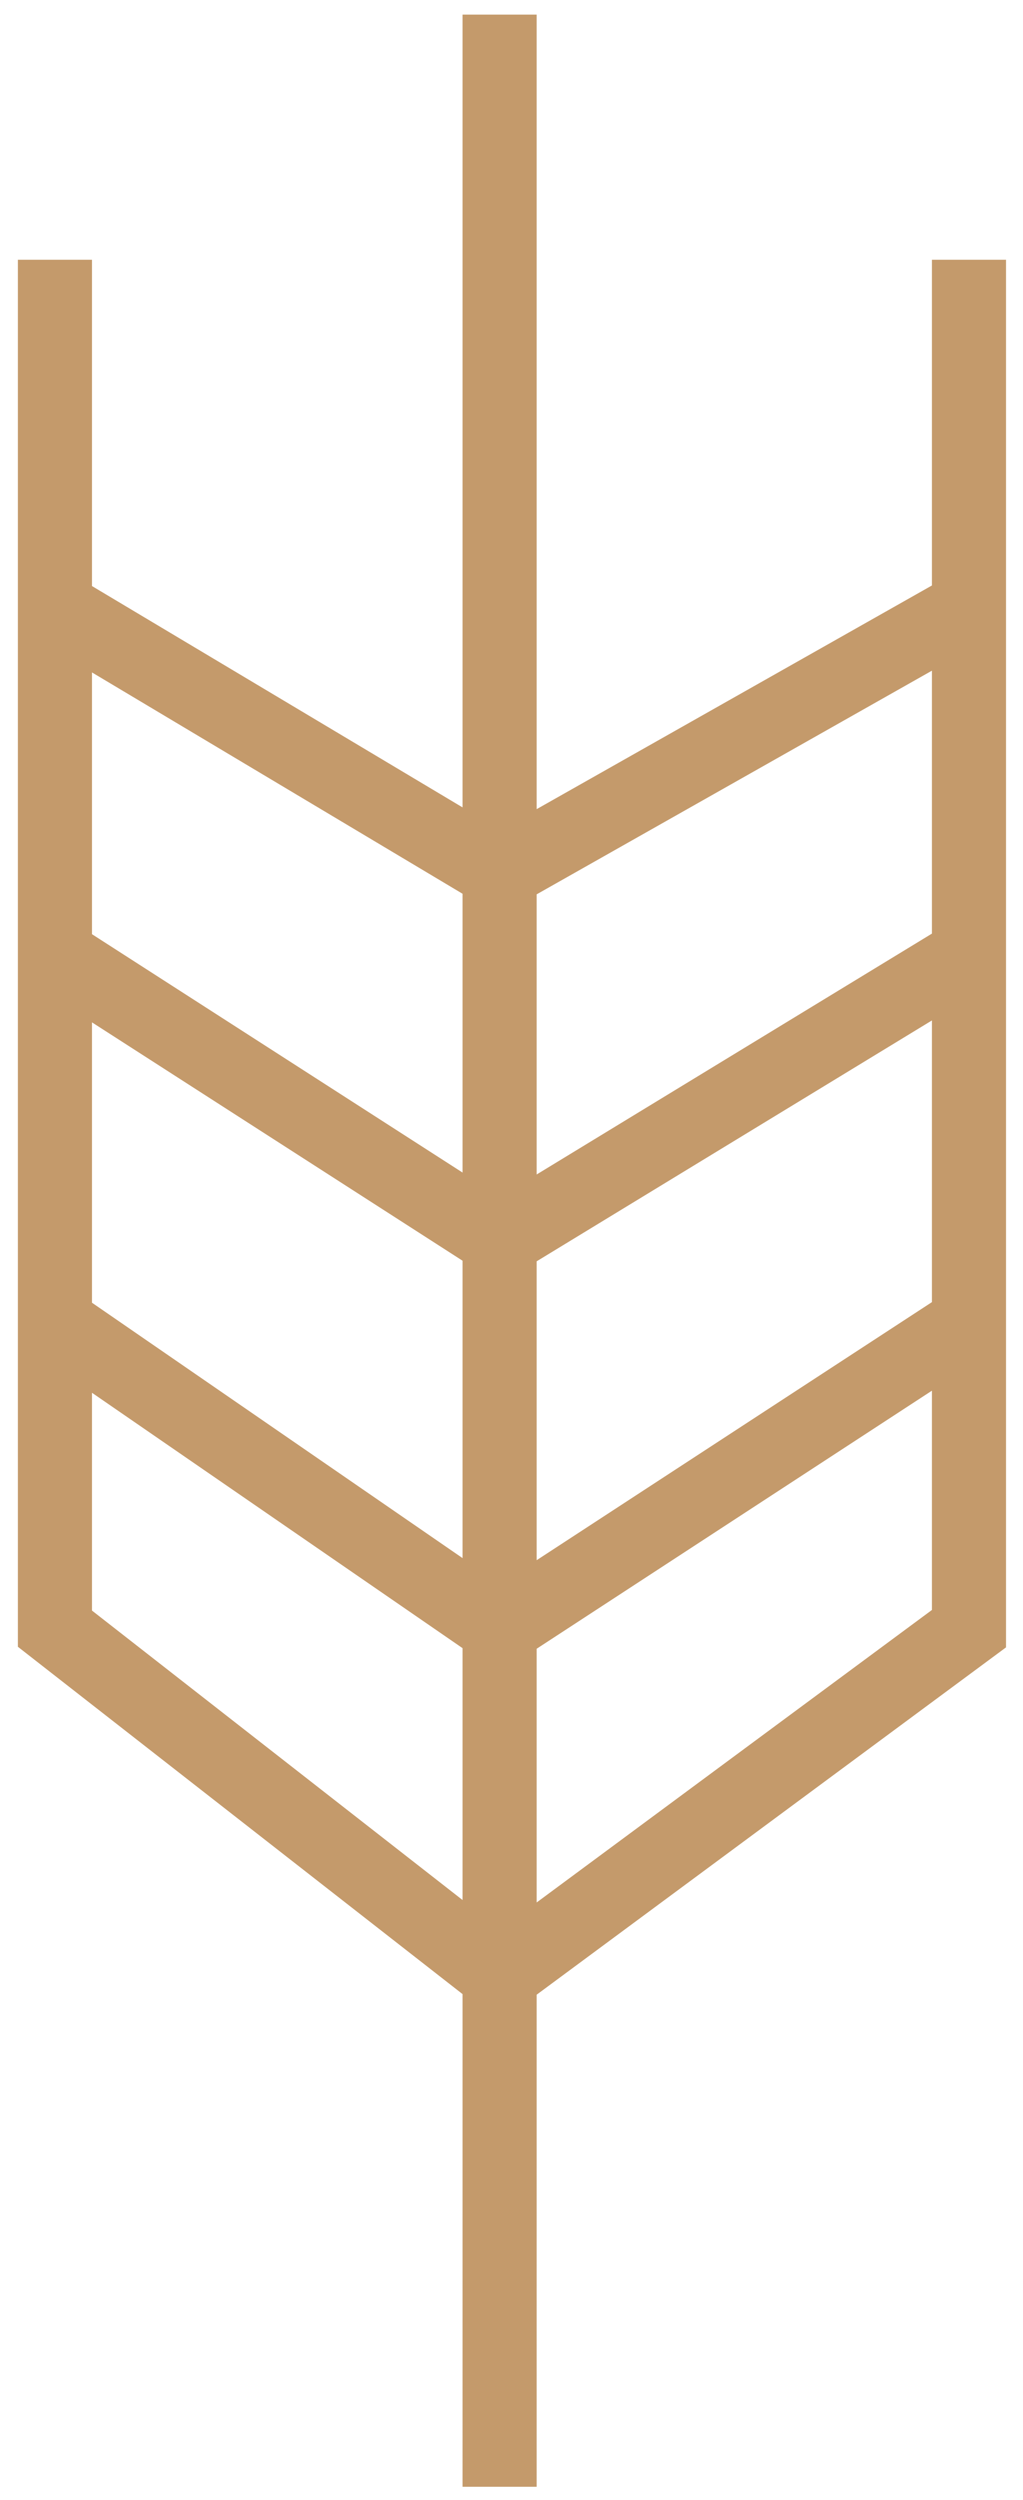 <svg width="43" height="105" viewBox="0 0 43 105" fill="none" xmlns="http://www.w3.org/2000/svg">
<path d="M40.729 10.911V25.5M21 82.997L40.729 68.408V55.536M21 82.997L2.309 68.408V55.536M21 82.997V68.408M2.309 10.911V25.5M21 0.613V36.656M21 104.451V68.408M2.309 55.536L21 68.408M2.309 55.536V40.089M21 68.408L40.729 55.536M21 68.408V52.103M40.729 55.536V40.089M21 52.103L40.729 40.089M21 52.103L2.309 40.089M21 52.103V36.656M40.729 40.089V25.5M2.309 40.089V25.5M21 36.656L40.729 25.5M21 36.656L2.309 25.5" stroke="#C49A6B" stroke-width="3.115"/>
</svg>
